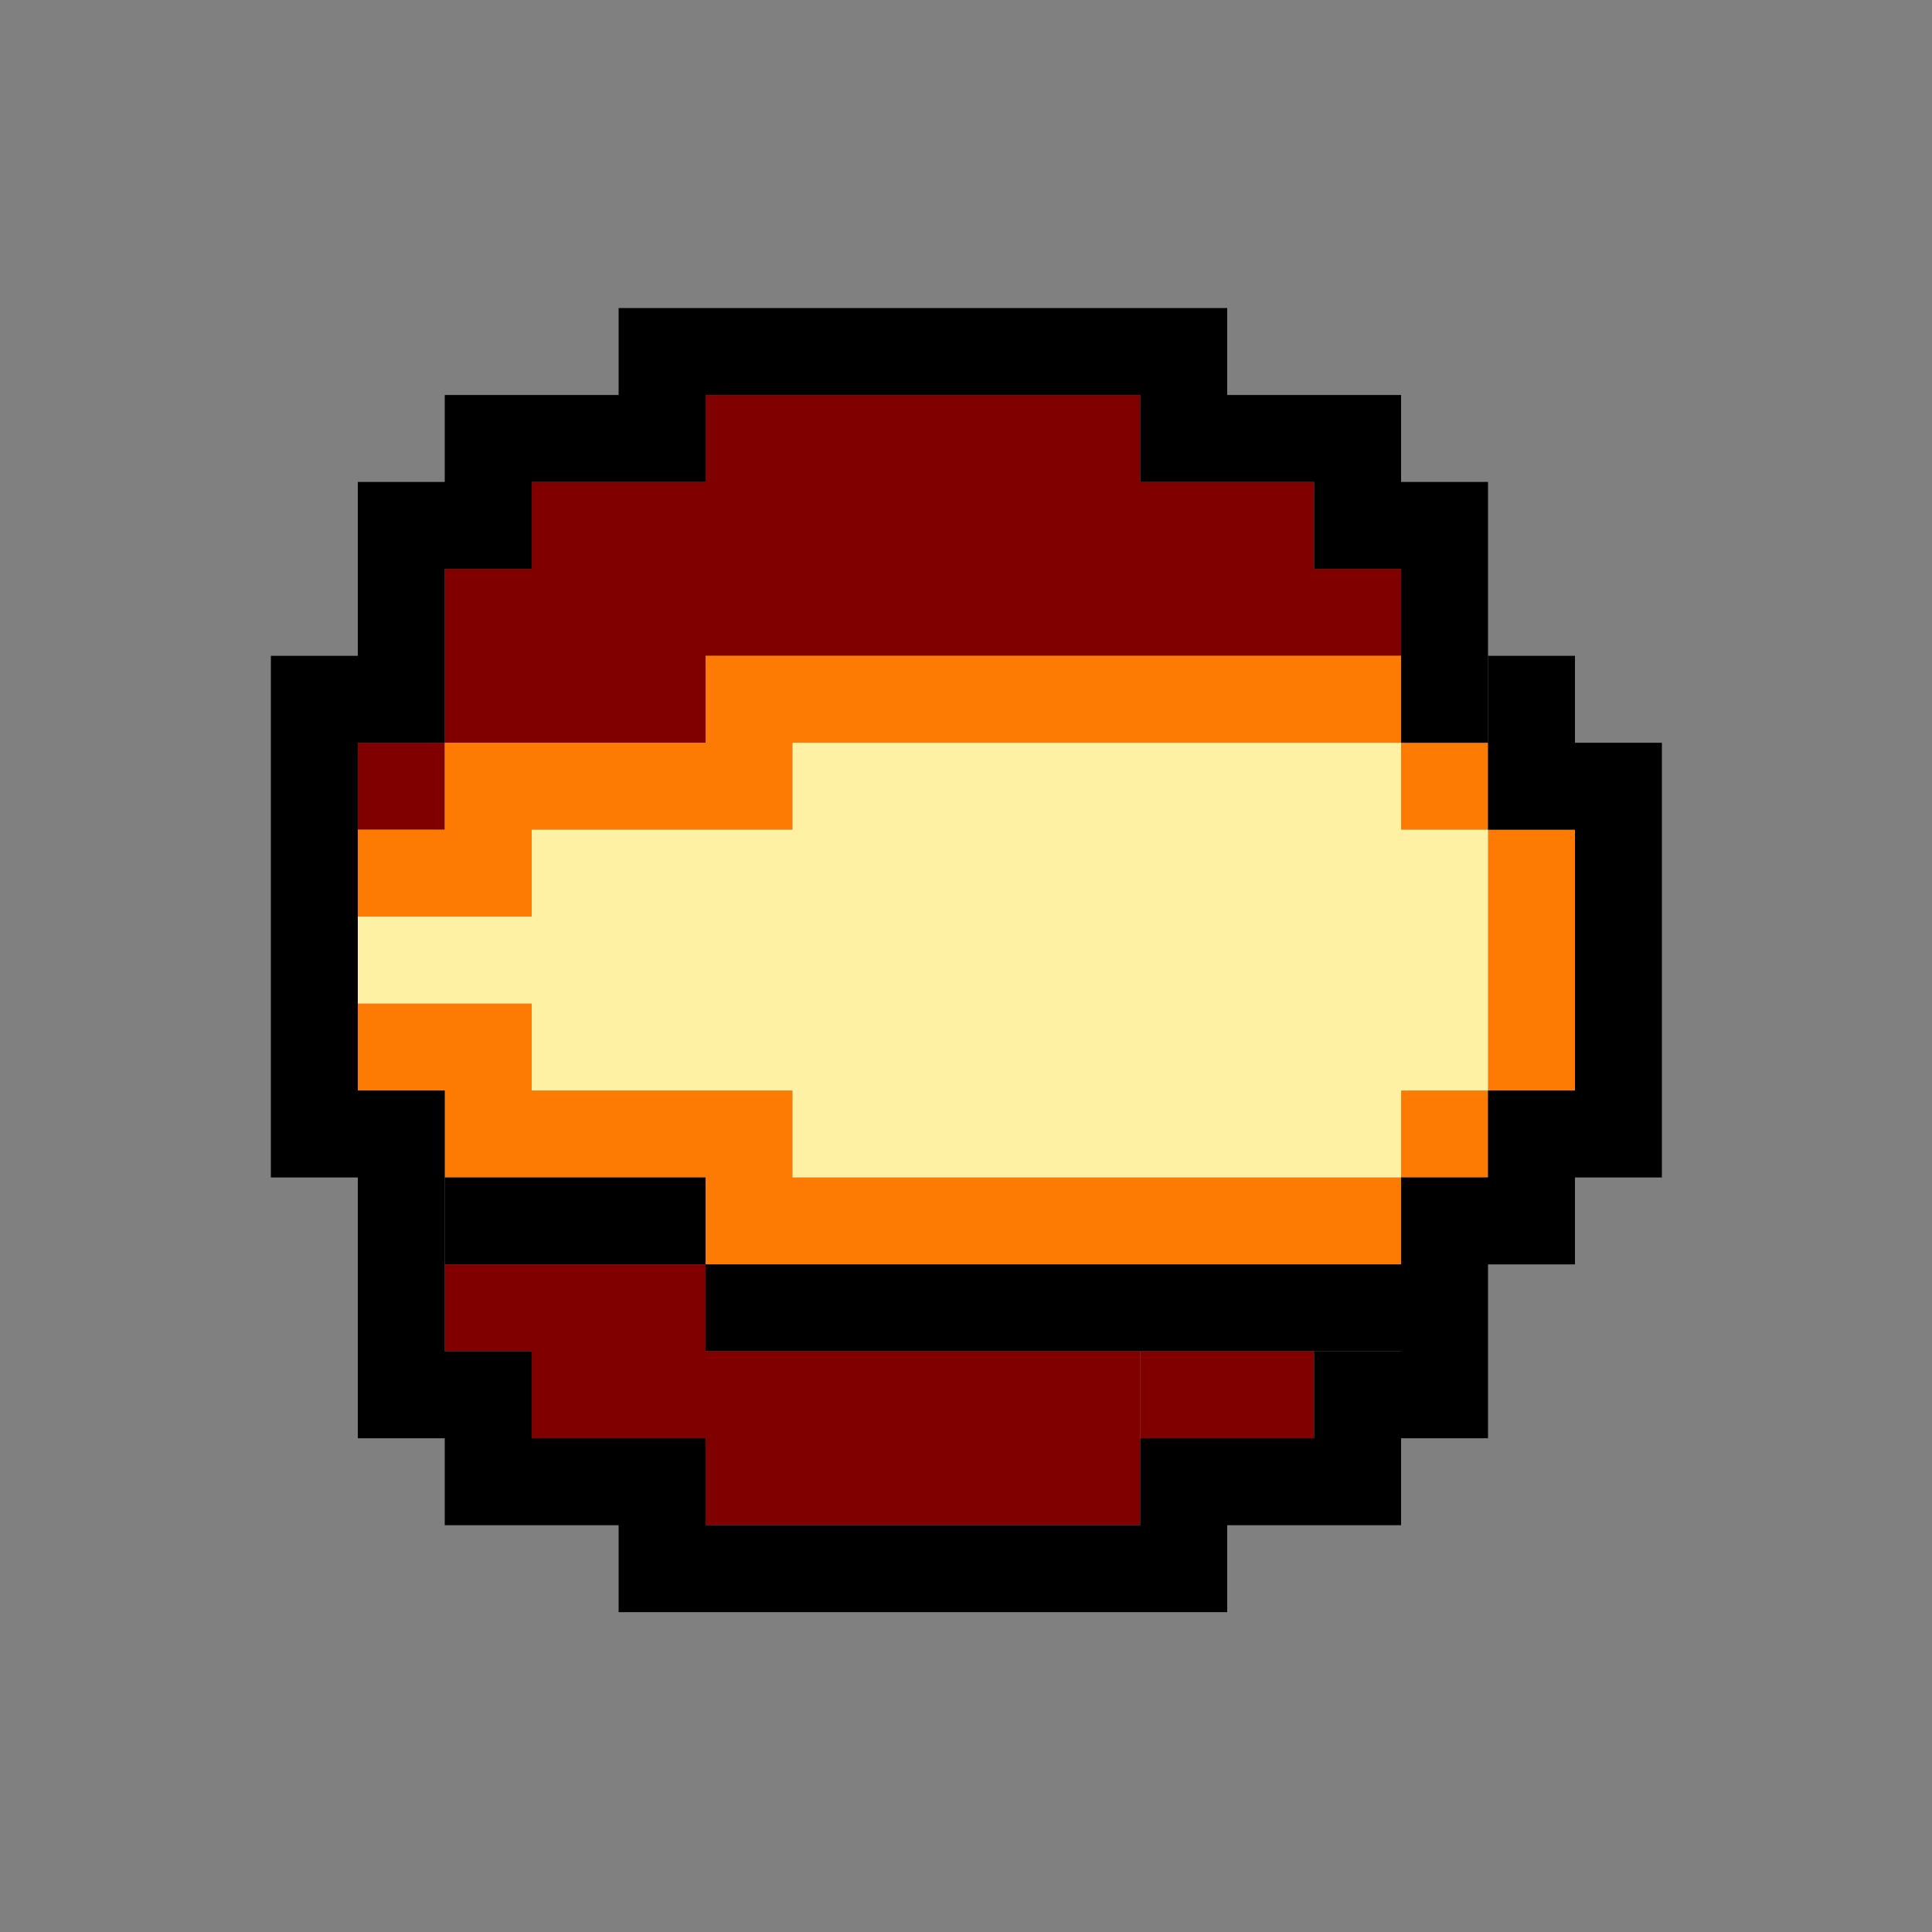 <svg version="1.1" id="Layer_1" xmlns="http://www.w3.org/2000/svg" x="0" y="0" viewBox="0 0 200 200" xml:space="preserve"><rect x="0" y="0" width="200" height="200" fill="#808080" stroke="none"/><style>.st0{fill:maroon}.st1{fill:#fe7b03}.st2{fill:#fff1a3}</style><switch><g><path class="st0" d="M73.04 40.89h45v9h-45zM55.04 49.89h81v9h-81zM46.04 58.89h99v9h-99zM46.04 67.89h27v9h-27zM37.04 76.89h9v9h-9z"/><path class="st1" d="M37.04 85.89h18v9h-18zM46.04 76.89h36v9h-36zM73.04 67.89h72v9h-72zM145.04 76.89h9v9h-9zM37.04 103.89h18v9h-18zM46.04 112.89h36v9h-36zM73.04 121.89h72v9h-72zM145.04 112.89h9v9h-9zM154.04 85.89h9v27h-9z"/><path class="st2" d="M37.04 94.89h18v9h-18z"/><path class="st2" d="M55.04 85.89h27v27h-27zM82.04 76.89h63v45h-63z"/><path class="st2" d="M145.04 85.89h9v27h-9z"/><path d="M46.04 121.89h27v9h-27zM73.04 130.89h72v9h-72z"/><path class="st0" d="M118.04 139.89h18v9h-18zM46.04 130.89h9v9h-9z"/><path class="st0" d="M55.04 130.89h18v18h-18zM73.04 139.89h45v18h-45z"/><path d="M64.04 31.89h63v9h-63zM118.04 40.89h27v9h-27zM136.04 49.89h18v9h-18zM145.04 58.89h9v18h-9zM46.04 40.89h27v9h-27zM37.04 49.89h18v9h-18zM37.04 58.89h9v18h-9zM28.04 67.89h9v54h-9zM37.04 112.89h9v36h-9zM46.04 139.89h9v18h-9z"/><path d="M55.04 148.89h18v9h-18zM118.04 148.89h27v9h-27zM136.04 139.89h18v9h-18zM145.04 121.89h9v18h-9zM64.04 157.89h63v9h-63zM154.04 67.89h9v18h-9zM154.04 112.89h9v18h-9zM163.04 76.89h9v45h-9z"/></g></switch></svg>